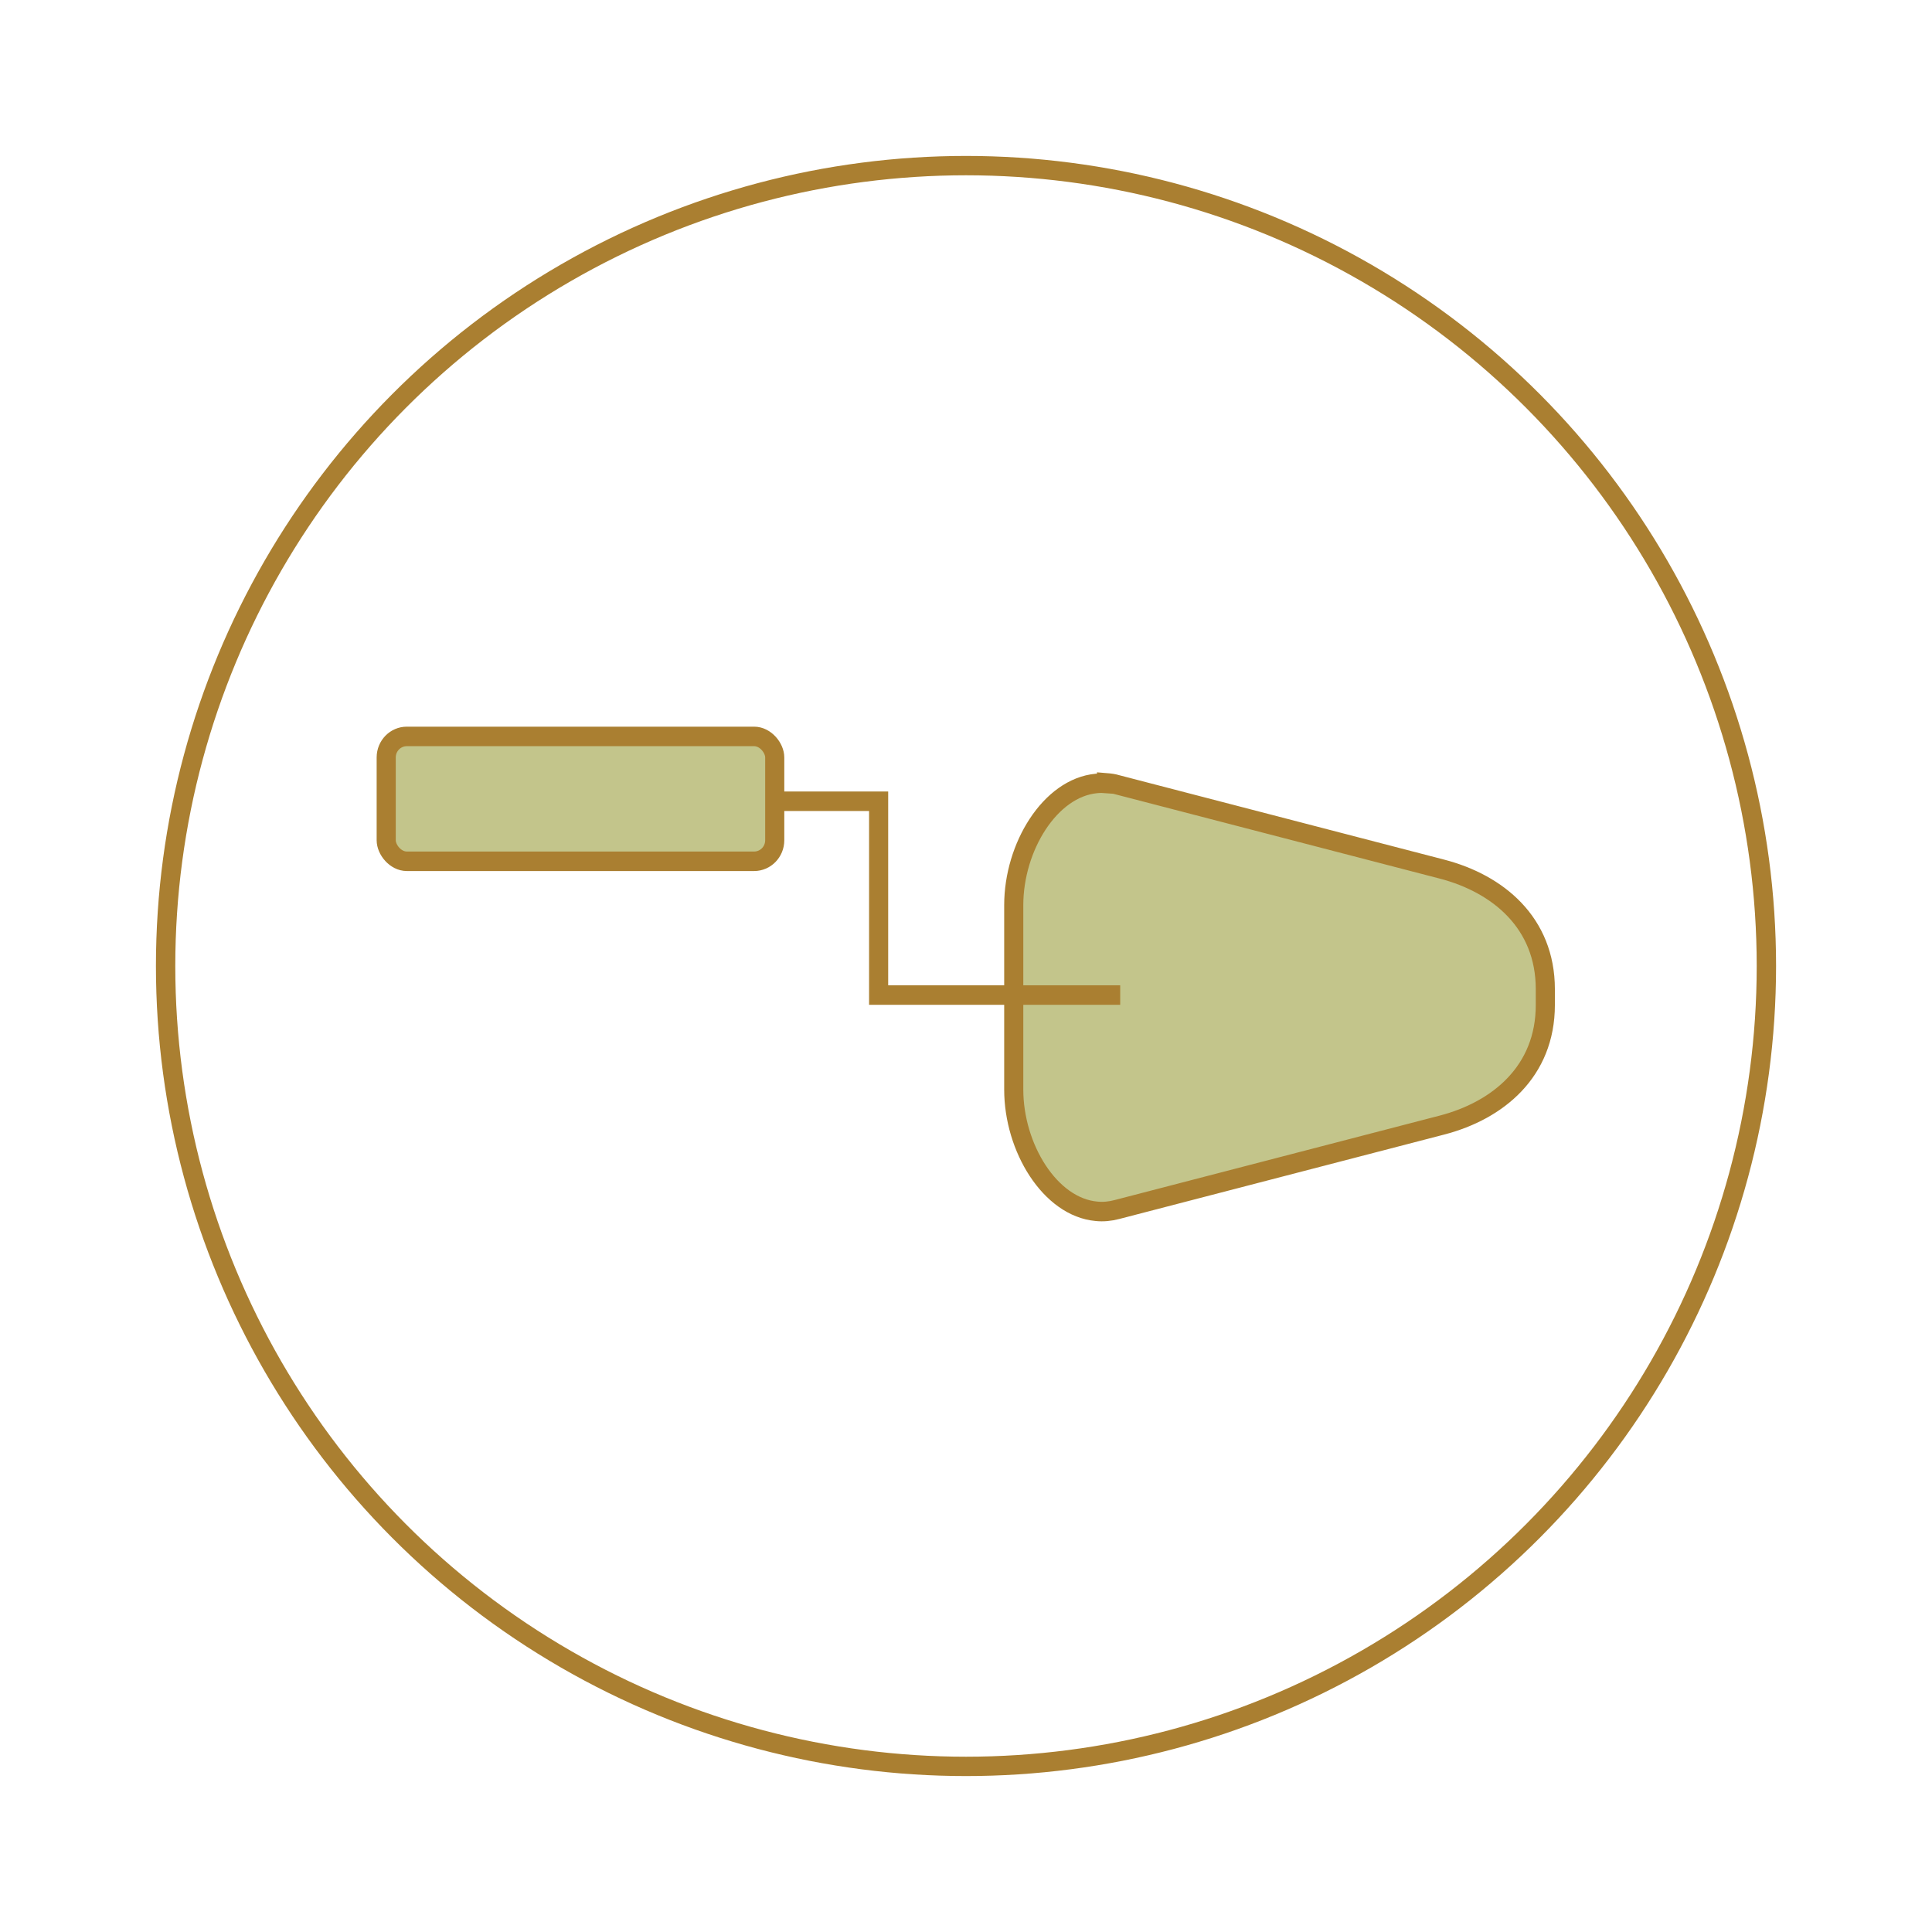 <?xml version="1.0" encoding="UTF-8" standalone="no"?>
<svg
   xmlns:dc="http://purl.org/dc/elements/1.1/"
   xmlns:cc="http://creativecommons.org/ns#"
   xmlns:rdf="http://www.w3.org/1999/02/22-rdf-syntax-ns#"
   xmlns:svg="http://www.w3.org/2000/svg"
   xmlns="http://www.w3.org/2000/svg"
   id="svg8"
   version="1.1"
   viewBox="0 0 26.458 26.458"
   height="100"
   width="100">
  <defs
     id="defs2" />
  <g
     transform="translate(0,-270.542)"
     id="layer1">
    <g
       id="g5387">
      <circle
         style="opacity:0.999;fill:none;fill-opacity:1;stroke:#aa7f31;stroke-width:0.265;stroke-linecap:round;stroke-linejoin:miter;stroke-miterlimit:4;stroke-dasharray:none;stroke-dashoffset:26.457;stroke-opacity:1;paint-order:stroke fill markers"
         id="path3388"
         cx="13.229"
         cy="283.771"
         r="10.961" />
      <g
         id="handa"
         transform="matrix(1.843,0,0,1.881,-25.714,-188.801)"
         style="stroke-width:0.537">
        <g
           id="handa__fill"
           style="stroke-width:0.537">
          <path
             style="opacity:1;fill:#c3c58b;fill-opacity:1;stroke:none;stroke-width:0.142;stroke-linecap:round;stroke-linejoin:miter;stroke-miterlimit:4;stroke-dasharray:none;stroke-dashoffset:26.457;stroke-opacity:1;paint-order:stroke fill markers"
             d="m 22.175,249.905 c -0.025,-0.002 -0.05,-0.002 -0.075,3.5e-4 -0.345,0.031 -0.615,0.463 -0.615,0.886 v 0.632 0.079 0.632 c 0,0.423 0.27,0.856 0.615,0.886 0.049,0.005 0.1,5.6e-4 0.152,-0.013 l 2.416,-0.615 c 0.415,-0.106 0.767,-0.39 0.767,-0.874 v -0.018 -0.079 -0.018 c 0,-0.484 -0.352,-0.768 -0.767,-0.874 l -2.416,-0.615 c -0.026,-0.008 -0.052,-0.011 -0.077,-0.013 z"
             id="rect1057" />
          <rect
             style="opacity:1;fill:#c3c58b;fill-opacity:1;stroke:none;stroke-width:0.142;stroke-linecap:round;stroke-linejoin:miter;stroke-miterlimit:4;stroke-dasharray:none;stroke-dashoffset:26.457;stroke-opacity:1;paint-order:stroke fill markers"
             id="rect1066"
             width="2.887"
             height="0.909"
             x="16.822"
             y="249.563"
             ry="0.153" />
        </g>
        <g
           id="handa__outline"
           style="stroke-width:0.537">
          <path
             style="fill:none;stroke:#aa7f31;stroke-width:0.142px;stroke-linecap:butt;stroke-linejoin:miter;stroke-opacity:1"
             d="m 19.678,250.035 h 0.803 v 1.411 h 1.795"
             id="path1068" />
          <g
             id="g1078"
             style="fill:none;stroke:#aa7f31;stroke-width:0.537;stroke-opacity:1">
            <path
               style="opacity:1;fill:none;fill-opacity:1;stroke:#aa7f31;stroke-width:0.142;stroke-linecap:round;stroke-linejoin:miter;stroke-miterlimit:4;stroke-dasharray:none;stroke-dashoffset:26.457;stroke-opacity:1;paint-order:stroke fill markers"
               d="m 22.175,249.905 c -0.025,-0.002 -0.05,-0.002 -0.075,3.5e-4 -0.345,0.031 -0.615,0.463 -0.615,0.886 v 0.632 0.079 0.632 c 0,0.423 0.27,0.856 0.615,0.886 0.049,0.005 0.1,5.6e-4 0.152,-0.013 l 2.416,-0.615 c 0.415,-0.106 0.767,-0.39 0.767,-0.874 v -0.018 -0.079 -0.018 c 0,-0.484 -0.352,-0.768 -0.767,-0.874 l -2.416,-0.615 c -0.026,-0.008 -0.052,-0.011 -0.077,-0.013 z"
               id="path1074" />
            <rect
               style="opacity:1;fill:none;fill-opacity:1;stroke:#aa7f31;stroke-width:0.142;stroke-linecap:round;stroke-linejoin:miter;stroke-miterlimit:4;stroke-dasharray:none;stroke-dashoffset:26.457;stroke-opacity:1;paint-order:stroke fill markers"
               id="rect1076"
               width="2.887"
               height="0.909"
               x="16.822"
               y="249.563"
               ry="0.153" />
          </g>
        </g>
      </g>
    </g>
  </g>
</svg>
